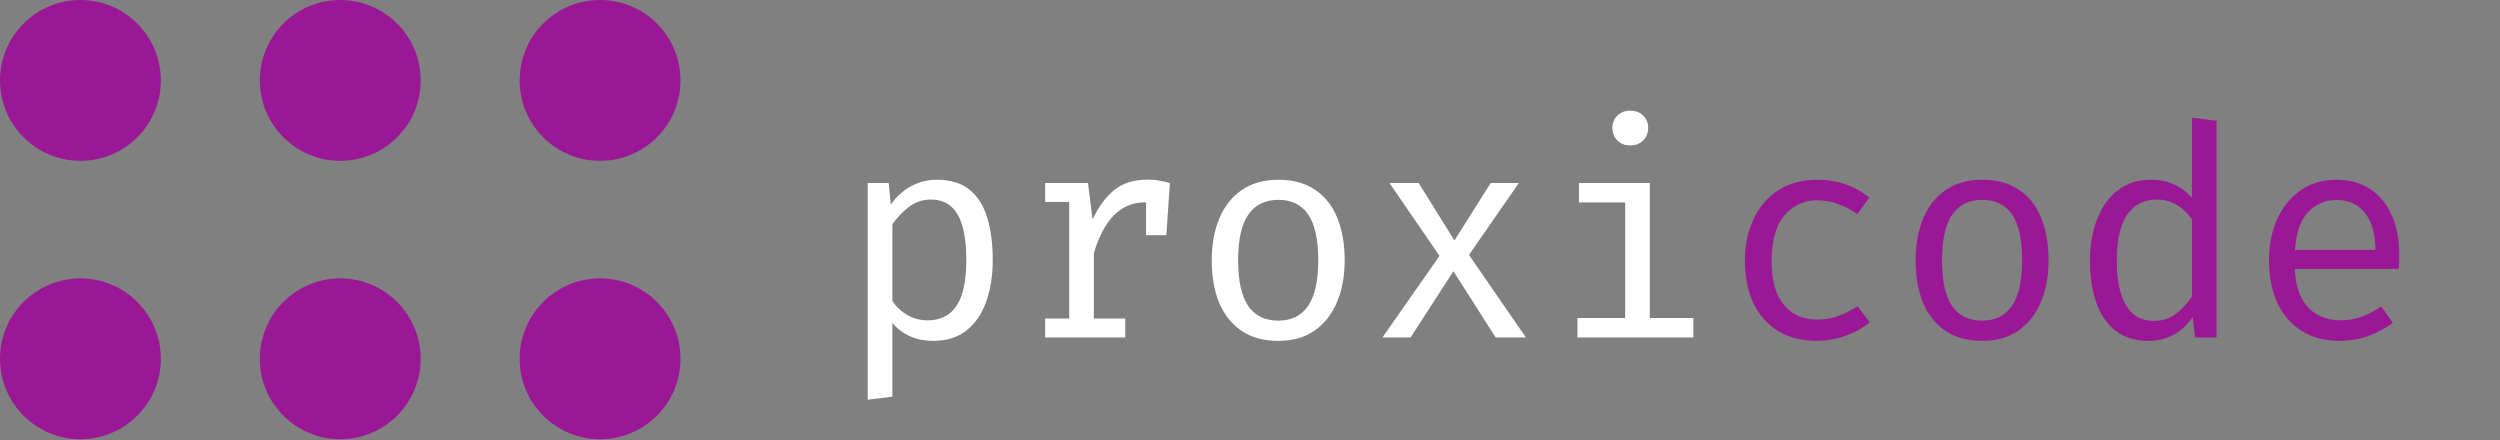 <svg width="1363" height="240" viewBox="0 0 1363 240" fill="none" xmlns="http://www.w3.org/2000/svg">
<rect x="0" y="0" width="1363" height="240" fill="#808080" stroke="none"/>
<path fill-rule="evenodd" clip-rule="evenodd" d="M43.846 87.691C68.061 87.691 87.691 68.061 87.691 43.846C87.691 19.63 68.061 0 43.846 0C19.63 0 0 19.63 0 43.846C0 68.061 19.63 87.691 43.846 87.691ZM327.155 239.464C351.37 239.464 371 219.833 371 195.618C371 171.403 351.37 151.773 327.155 151.773C302.94 151.773 283.309 171.403 283.309 195.618C283.309 219.833 302.94 239.464 327.155 239.464ZM87.691 195.618C87.691 219.833 68.061 239.464 43.846 239.464C19.63 239.464 0 219.833 0 195.618C0 171.403 19.63 151.773 43.846 151.773C68.061 151.773 87.691 171.403 87.691 195.618ZM327.155 87.691C351.37 87.691 371 68.061 371 43.846C371 19.63 351.37 0 327.155 0C302.94 0 283.309 19.63 283.309 43.846C283.309 68.061 302.94 87.691 327.155 87.691ZM229.346 43.846C229.346 68.061 209.715 87.691 185.5 87.691C161.285 87.691 141.655 68.061 141.655 43.846C141.655 19.63 161.285 0 185.5 0C209.715 0 229.346 19.63 229.346 43.846ZM185.5 239.464C209.715 239.464 229.346 219.833 229.346 195.618C229.346 171.403 209.715 151.773 185.5 151.773C161.285 151.773 141.655 171.403 141.655 195.618C141.655 219.833 161.285 239.464 185.5 239.464Z" fill="#9A1895"/>
<path d="M510.76 98C518.227 98 524.173 99.813 528.6 103.44C533.08 107.067 536.307 112.187 538.28 118.8C540.253 125.36 541.24 133.04 541.24 141.84C541.24 150.32 540.04 157.893 537.64 164.56C535.293 171.173 531.72 176.373 526.92 180.16C522.12 183.947 516.067 185.84 508.76 185.84C499.533 185.84 492.12 182.587 486.52 176.08V216.24L473.08 217.92V99.76H484.52L485.64 111.52C488.733 107.2 492.413 103.867 496.68 101.52C501 99.173 505.693 98 510.76 98ZM507.56 108.8C502.92 108.8 498.813 110.213 495.24 113.04C491.72 115.813 488.813 118.907 486.52 122.32V164.08C488.707 167.333 491.453 169.92 494.76 171.84C498.12 173.707 501.8 174.64 505.8 174.64C512.787 174.64 518.04 171.973 521.56 166.64C525.08 161.307 526.84 153.013 526.84 141.76C526.84 134.4 526.147 128.293 524.76 123.44C523.373 118.533 521.267 114.88 518.44 112.48C515.613 110.027 511.987 108.8 507.56 108.8ZM569.818 184V173.68H582.938V110.08H569.818V99.76H593.178L595.658 119.68C598.911 112.747 602.858 107.387 607.498 103.6C612.138 99.813 618.271 97.92 625.898 97.92C628.244 97.92 630.324 98.107 632.138 98.48C634.004 98.8 635.898 99.227 637.818 99.76L633.898 111.76C632.138 111.28 630.538 110.933 629.098 110.72C627.658 110.453 626.004 110.32 624.138 110.32C617.684 110.32 612.138 112.613 607.498 117.2C602.858 121.787 599.151 128.72 596.378 138V173.68H613.498V184H569.818ZM624.858 128.24V109.92L626.218 99.76H637.818L635.898 128.24H624.858ZM697.035 98C704.982 98 711.622 99.813 716.955 103.44C722.342 107.013 726.368 112.08 729.035 118.64C731.755 125.2 733.115 132.933 733.115 141.84C733.115 150.427 731.728 158.027 728.955 164.64C726.182 171.253 722.102 176.453 716.715 180.24C711.382 183.973 704.768 185.84 696.875 185.84C688.982 185.84 682.342 184.027 676.955 180.4C671.568 176.773 667.488 171.68 664.715 165.12C661.995 158.507 660.635 150.8 660.635 142C660.635 133.307 662.022 125.653 664.795 119.04C667.568 112.427 671.648 107.28 677.035 103.6C682.475 99.867 689.142 98 697.035 98ZM697.035 108.96C689.782 108.96 684.288 111.653 680.555 117.04C676.875 122.373 675.035 130.693 675.035 142C675.035 153.093 676.848 161.333 680.475 166.72C684.155 172.107 689.622 174.8 696.875 174.8C704.128 174.8 709.568 172.107 713.195 166.72C716.875 161.333 718.715 153.04 718.715 141.84C718.715 130.64 716.902 122.373 713.275 117.04C709.648 111.653 704.235 108.96 697.035 108.96ZM769.053 184H753.693L784.812 139.52L757.533 99.76H773.453L792.973 131.12L812.733 99.76H828.093L800.893 138.96L831.933 184H815.453L792.413 147.84L769.053 184ZM899.47 99.76V173.36H923.23V184H860.03V173.36H886.03V110.4H860.83V99.76H899.47ZM888.75 60.32C891.737 60.32 894.11 61.227 895.87 63.04C897.683 64.853 898.59 67.067 898.59 69.68C898.59 72.4 897.683 74.693 895.87 76.56C894.11 78.373 891.737 79.28 888.75 79.28C885.923 79.28 883.603 78.373 881.79 76.56C879.977 74.693 879.07 72.4 879.07 69.68C879.07 67.067 879.977 64.853 881.79 63.04C883.603 61.227 885.923 60.32 888.75 60.32Z" fill="white"/>
<path d="M990.848 174.24C995.061 174.24 998.981 173.547 1002.61 172.16C1006.29 170.773 1009.67 169.013 1012.77 166.88L1019.33 175.68C1015.65 178.827 1011.22 181.307 1006.05 183.12C1000.87 184.933 995.808 185.84 990.848 185.84C982.474 185.84 975.328 184.053 969.408 180.48C963.541 176.853 959.061 171.787 955.968 165.28C952.874 158.72 951.328 151.04 951.328 142.24C951.328 133.813 952.874 126.267 955.968 119.6C959.114 112.88 963.621 107.6 969.488 103.76C975.408 99.92 982.581 98 991.008 98C996.394 98 1001.43 98.827 1006.13 100.48C1010.87 102.08 1015.22 104.507 1019.17 107.76L1012.61 116.72C1009.03 114.213 1005.43 112.347 1001.81 111.12C998.234 109.84 994.581 109.2 990.848 109.2C983.594 109.2 977.621 111.92 972.928 117.36C968.234 122.8 965.888 131.093 965.888 142.24C965.888 149.707 966.954 155.813 969.088 160.56C971.274 165.253 974.234 168.72 977.968 170.96C981.754 173.147 986.048 174.24 990.848 174.24ZM1080.79 98C1088.73 98 1095.37 99.813 1100.71 103.44C1106.09 107.013 1110.12 112.08 1112.79 118.64C1115.51 125.2 1116.87 132.933 1116.87 141.84C1116.87 150.427 1115.48 158.027 1112.71 164.64C1109.93 171.253 1105.85 176.453 1100.47 180.24C1095.13 183.973 1088.52 185.84 1080.63 185.84C1072.73 185.84 1066.09 184.027 1060.71 180.4C1055.32 176.773 1051.24 171.68 1048.47 165.12C1045.75 158.507 1044.38 150.8 1044.38 142C1044.38 133.307 1045.77 125.653 1048.55 119.04C1051.32 112.427 1055.4 107.28 1060.79 103.6C1066.23 99.867 1072.89 98 1080.79 98ZM1080.79 108.96C1073.53 108.96 1068.04 111.653 1064.31 117.04C1060.63 122.373 1058.79 130.693 1058.79 142C1058.79 153.093 1060.6 161.333 1064.23 166.72C1067.91 172.107 1073.37 174.8 1080.63 174.8C1087.88 174.8 1093.32 172.107 1096.95 166.72C1100.63 161.333 1102.47 153.04 1102.47 141.84C1102.47 130.64 1100.65 122.373 1097.03 117.04C1093.4 111.653 1087.99 108.96 1080.79 108.96ZM1195.04 64.16L1208.48 65.84V184H1196.72L1195.44 172.88C1192.3 177.36 1188.67 180.64 1184.56 182.72C1180.51 184.8 1176.16 185.84 1171.52 185.84C1164.22 185.84 1158.19 184 1153.44 180.32C1148.7 176.64 1145.18 171.52 1142.88 164.96C1140.59 158.347 1139.44 150.693 1139.44 142C1139.44 133.573 1140.75 126.053 1143.36 119.44C1145.98 112.773 1149.74 107.547 1154.64 103.76C1159.6 99.92 1165.55 98 1172.48 98C1177.34 98 1181.6 98.853 1185.28 100.56C1188.96 102.213 1192.22 104.667 1195.04 107.92V64.16ZM1176 108.8C1168.96 108.8 1163.55 111.547 1159.76 117.04C1155.98 122.533 1154.08 130.853 1154.08 142C1154.08 149.253 1154.86 155.333 1156.4 160.24C1157.95 165.147 1160.22 168.827 1163.2 171.28C1166.24 173.733 1169.95 174.96 1174.32 174.96C1179.12 174.96 1183.2 173.6 1186.56 170.88C1189.98 168.16 1192.8 165.093 1195.04 161.68V119.6C1192.75 116.187 1189.98 113.547 1186.72 111.68C1183.47 109.76 1179.9 108.8 1176 108.8ZM1251.14 146.64C1251.41 153.147 1252.66 158.48 1254.9 162.64C1257.14 166.747 1260.1 169.787 1263.78 171.76C1267.46 173.68 1271.46 174.64 1275.78 174.64C1280.1 174.64 1283.99 174 1287.46 172.72C1290.98 171.44 1294.58 169.547 1298.26 167.04L1304.58 175.92C1300.63 179.013 1296.13 181.44 1291.06 183.2C1286.05 184.96 1280.9 185.84 1275.62 185.84C1267.46 185.84 1260.5 184 1254.74 180.32C1248.98 176.64 1244.58 171.52 1241.54 164.96C1238.55 158.347 1237.06 150.693 1237.06 142C1237.06 133.467 1238.58 125.893 1241.62 119.28C1244.66 112.667 1248.93 107.467 1254.42 103.68C1259.91 99.893 1266.39 98 1273.86 98C1280.95 98 1287.06 99.68 1292.18 103.04C1297.3 106.347 1301.22 111.093 1303.94 117.28C1306.71 123.413 1308.1 130.747 1308.1 139.28C1308.1 140.72 1308.07 142.08 1308.02 143.36C1307.97 144.587 1307.89 145.68 1307.78 146.64H1251.14ZM1274.02 109.04C1267.78 109.04 1262.55 111.253 1258.34 115.68C1254.18 120.107 1251.81 126.96 1251.22 136.24H1295.14C1294.98 127.227 1293.01 120.453 1289.22 115.92C1285.43 111.333 1280.37 109.04 1274.02 109.04Z" fill="#9A1895"/>
</svg>
